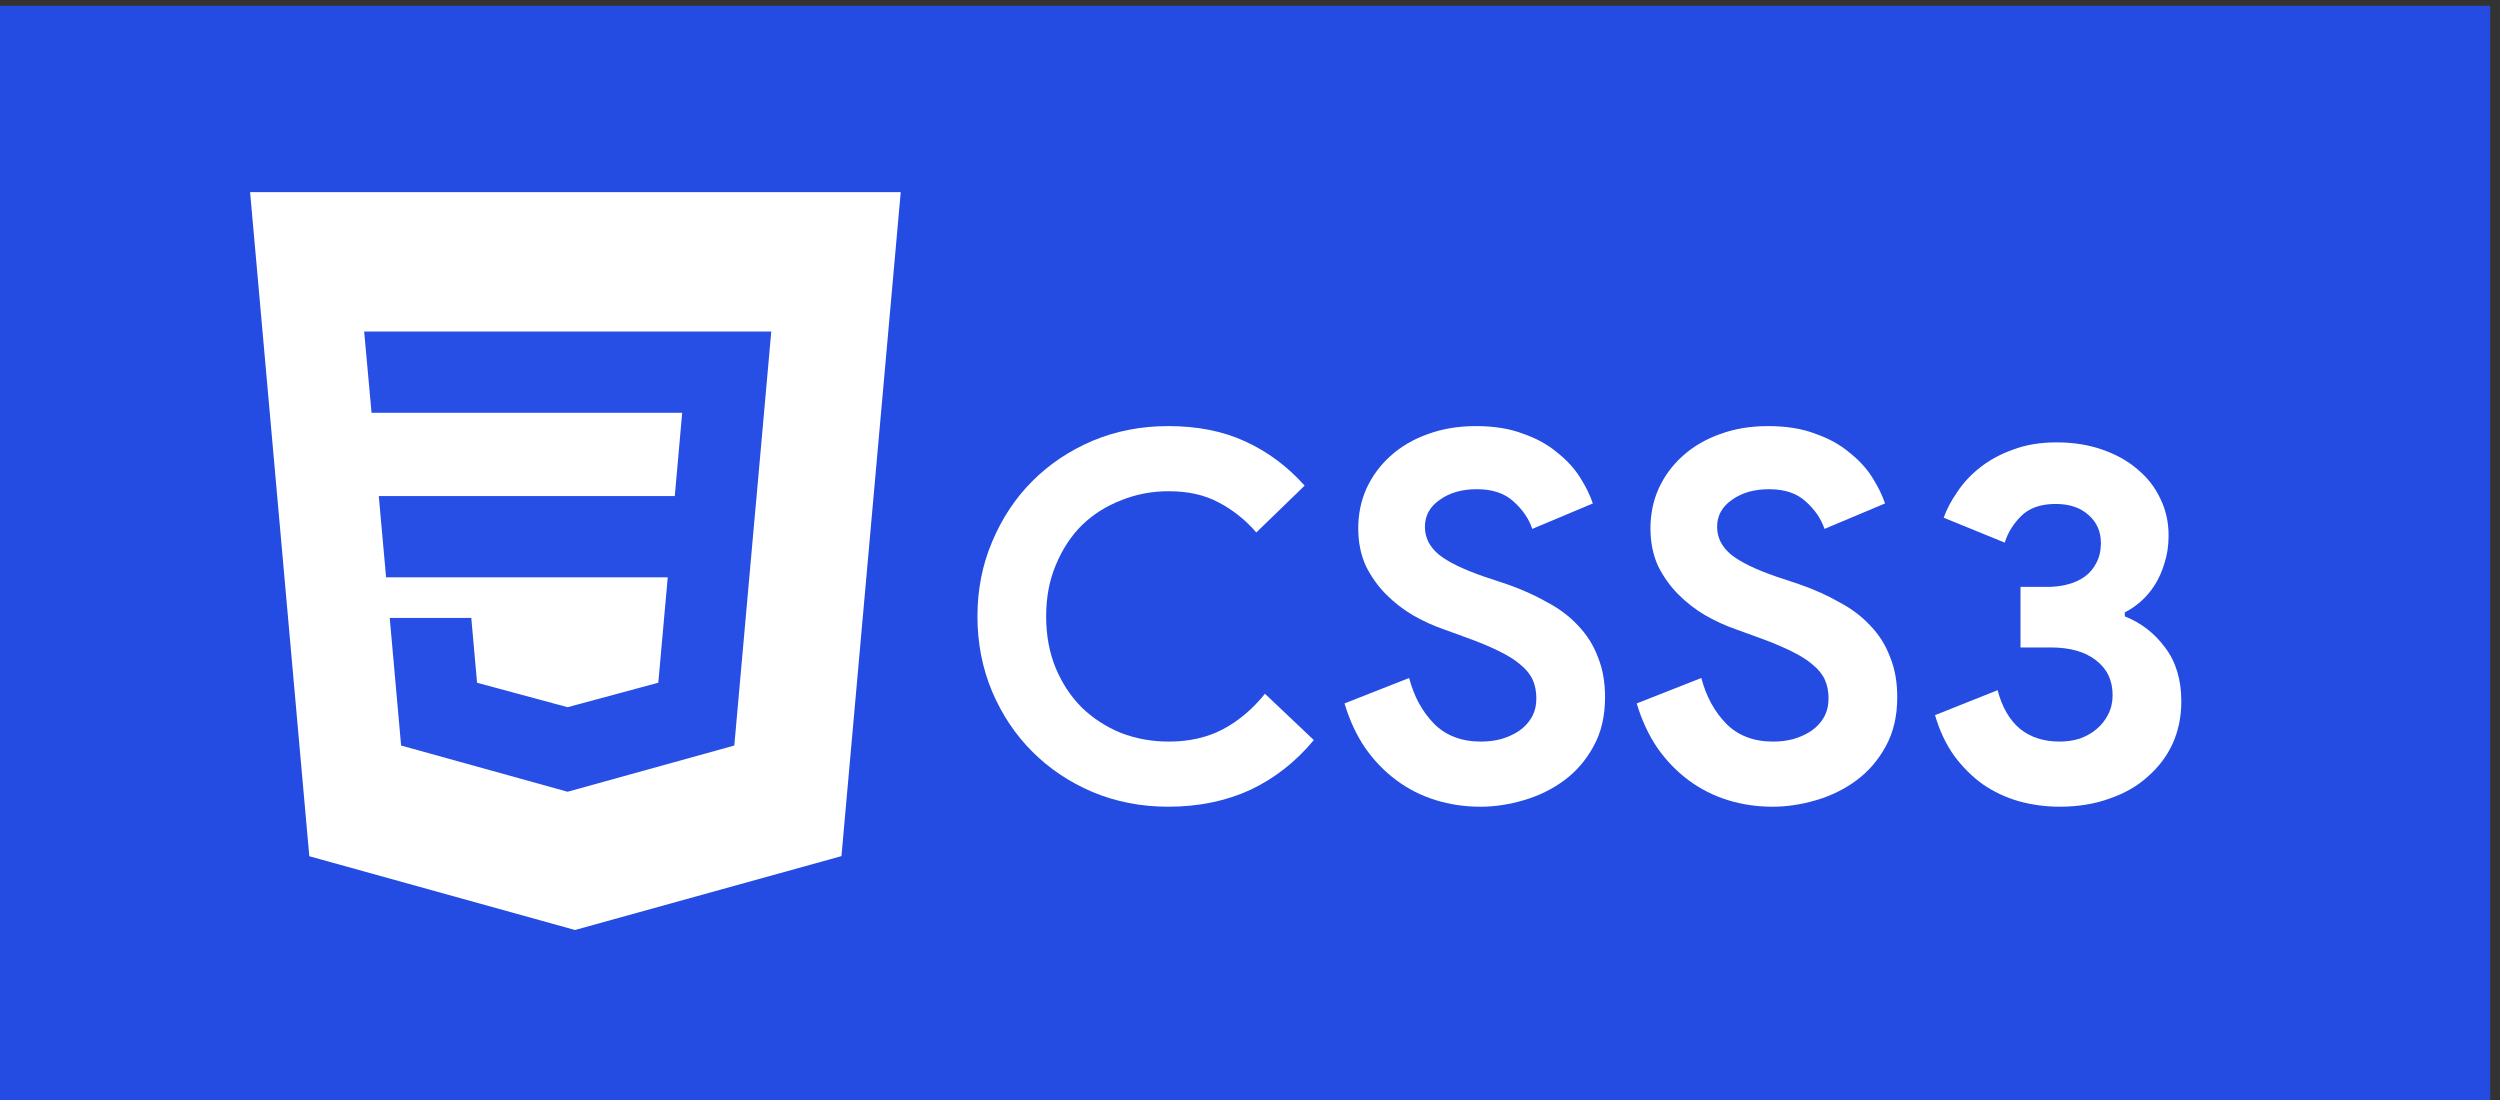 <?xml version="1.0" encoding="UTF-8" standalone="no"?>
<svg
   xmlns:dc="http://purl.org/dc/elements/1.1/"
   xmlns:cc="http://creativecommons.org/ns#"
   xmlns:rdf="http://www.w3.org/1999/02/22-rdf-syntax-ns#"
   xmlns:svg="http://www.w3.org/2000/svg"
   xmlns="http://www.w3.org/2000/svg"
   xmlns:sodipodi="http://sodipodi.sourceforge.net/DTD/sodipodi-0.dtd"
   xmlns:inkscape="http://www.inkscape.org/namespaces/inkscape"
   id="svg1783"
   version="1.1"
   viewBox="0 0 21.576 9.497"
   height="9.497mm"
   width="21.576mm"
   sodipodi:docname="css3-button.svg"
   inkscape:version="0.92.3 (2405546, 2018-03-11)">
  <rect x="0" y="0" width="21.576" height="9.497" fill="#333333" stroke="none"/>
  <sodipodi:namedview
     pagecolor="#ffffff"
     bordercolor="#666666"
     borderopacity="1"
     objecttolerance="10"
     gridtolerance="10"
     guidetolerance="10"
     inkscape:pageopacity="0"
     inkscape:pageshadow="2"
     inkscape:window-width="1366"
     inkscape:window-height="689"
     id="namedview1480"
     showgrid="false"
     inkscape:zoom="1.6186967"
     inkscape:cx="181.04824"
     inkscape:cy="-45.967149"
     inkscape:window-x="0"
     inkscape:window-y="0"
     inkscape:window-maximized="1"
     inkscape:current-layer="svg1783" />
  <defs
     id="defs1777" />
  <g
     id="g2376"
     transform="translate(-49.622,-197.001)">
    <g
       transform="matrix(1.413,0,0,1.413,378.274,21.664)"
       id="g1707">
      <rect
         y="124.124"
         x="-232.656"
         height="6.723"
         width="15.274"
         id="rect1519"
         style="font-style:normal;font-variant:normal;font-weight:normal;font-stretch:normal;font-size:medium;line-height:1.25;font-family:coffekan;-inkscape-font-specification:coffekan;letter-spacing:0px;word-spacing:0px;opacity:0.99;fill:#264de4;fill-opacity:1;stroke:none;stroke-width:0.532;stroke-linecap:butt;stroke-linejoin:round;stroke-miterlimit:4;stroke-dasharray:none;stroke-dashoffset:0;stroke-opacity:0.996" />
      <g
         id="g1771"
         transform="translate(-8.738,-23.104)">
        <g
           aria-label="CSS3"
           transform="matrix(0.259,0,0,0.259,-31.13,4.468)"
           style="font-style:normal;font-variant:normal;font-weight:bold;font-stretch:normal;font-size:12px;line-height:1.25;font-family:'Product Sans';-inkscape-font-specification:'Product Sans Bold';letter-spacing:0px;word-spacing:0px;fill:#ffffff;fill-opacity:1;stroke:none;stroke-width:0.49;stroke-miterlimit:4;stroke-dasharray:none;stroke-opacity:1"
           id="flowRoot1626">
          <path
             inkscape:connector-curvature="0"
             d="m -713.124,568.512 q -0.636,0.768 -1.5,1.176 -0.864,0.396 -1.932,0.396 -0.96,0 -1.788,-0.348 -0.816,-0.348 -1.416,-0.948 -0.6,-0.6 -0.948,-1.416 -0.348,-0.828 -0.348,-1.776 0,-0.948 0.348,-1.764 0.348,-0.828 0.948,-1.428 0.6,-0.6 1.416,-0.948 0.828,-0.348 1.788,-0.348 1.032,0 1.812,0.36 0.792,0.36 1.404,1.044 l -1.14,1.104 q -0.384,-0.444 -0.888,-0.708 -0.492,-0.264 -1.176,-0.264 -0.6,0 -1.128,0.216 -0.528,0.204 -0.924,0.588 -0.384,0.384 -0.612,0.936 -0.228,0.54 -0.228,1.212 0,0.672 0.228,1.224 0.228,0.54 0.612,0.924 0.396,0.384 0.924,0.6 0.528,0.204 1.128,0.204 0.72,0 1.272,-0.288 0.564,-0.3 0.996,-0.84 z"
             id="path2584" />
          <path
             inkscape:connector-curvature="0"
             d="m -709.196,570.084 q -0.552,0 -1.056,-0.156 -0.504,-0.156 -0.924,-0.468 -0.42,-0.312 -0.732,-0.756 -0.312,-0.456 -0.492,-1.056 l 1.524,-0.6 q 0.168,0.648 0.588,1.08 0.42,0.42 1.104,0.42 0.252,0 0.48,-0.06 0.24,-0.072 0.42,-0.192 0.192,-0.132 0.3,-0.324 0.108,-0.192 0.108,-0.444 0,-0.24 -0.084,-0.432 -0.084,-0.192 -0.288,-0.36 -0.192,-0.168 -0.516,-0.324 -0.312,-0.156 -0.78,-0.324 l -0.528,-0.192 q -0.348,-0.12 -0.708,-0.324 -0.348,-0.204 -0.636,-0.492 -0.288,-0.288 -0.48,-0.672 -0.18,-0.396 -0.18,-0.888 0,-0.504 0.192,-0.936 0.204,-0.444 0.564,-0.768 0.372,-0.336 0.876,-0.516 0.516,-0.192 1.14,-0.192 0.648,0 1.116,0.18 0.48,0.168 0.804,0.444 0.336,0.264 0.54,0.588 0.204,0.324 0.3,0.612 l -1.428,0.6 q -0.12,-0.36 -0.444,-0.648 -0.312,-0.288 -0.864,-0.288 -0.528,0 -0.876,0.252 -0.348,0.24 -0.348,0.636 0,0.384 0.336,0.66 0.336,0.264 1.068,0.516 l 0.54,0.18 q 0.516,0.18 0.936,0.42 0.432,0.228 0.732,0.552 0.312,0.324 0.468,0.744 0.168,0.408 0.168,0.948 0,0.672 -0.276,1.164 -0.264,0.48 -0.684,0.792 -0.42,0.312 -0.948,0.468 -0.528,0.156 -1.032,0.156 z"
             id="path2586" />
          <path
             inkscape:connector-curvature="0"
             d="m -702.305,570.084 q -0.552,0 -1.056,-0.156 -0.504,-0.156 -0.924,-0.468 -0.42,-0.312 -0.732,-0.756 -0.312,-0.456 -0.492,-1.056 l 1.524,-0.6 q 0.168,0.648 0.588,1.08 0.42,0.42 1.104,0.42 0.252,0 0.48,-0.06 0.24,-0.072 0.42,-0.192 0.192,-0.132 0.3,-0.324 0.108,-0.192 0.108,-0.444 0,-0.24 -0.084,-0.432 -0.084,-0.192 -0.288,-0.36 -0.192,-0.168 -0.516,-0.324 -0.312,-0.156 -0.78,-0.324 l -0.528,-0.192 q -0.348,-0.12 -0.708,-0.324 -0.348,-0.204 -0.636,-0.492 -0.288,-0.288 -0.48,-0.672 -0.18,-0.396 -0.18,-0.888 0,-0.504 0.192,-0.936 0.204,-0.444 0.564,-0.768 0.372,-0.336 0.876,-0.516 0.516,-0.192 1.14,-0.192 0.648,0 1.116,0.18 0.48,0.168 0.804,0.444 0.336,0.264 0.54,0.588 0.204,0.324 0.3,0.612 l -1.428,0.6 q -0.12,-0.36 -0.444,-0.648 -0.312,-0.288 -0.864,-0.288 -0.528,0 -0.876,0.252 -0.348,0.24 -0.348,0.636 0,0.384 0.336,0.66 0.336,0.264 1.068,0.516 l 0.54,0.18 q 0.516,0.18 0.936,0.42 0.432,0.228 0.732,0.552 0.312,0.324 0.468,0.744 0.168,0.408 0.168,0.948 0,0.672 -0.276,1.164 -0.264,0.48 -0.684,0.792 -0.42,0.312 -0.948,0.468 -0.528,0.156 -1.032,0.156 z"
             id="path2588" />
          <path
             inkscape:connector-curvature="0"
             d="m -695.534,570.084 q -0.504,0 -0.972,-0.132 -0.456,-0.132 -0.84,-0.396 -0.384,-0.276 -0.684,-0.684 -0.288,-0.408 -0.444,-0.948 l 1.476,-0.588 q 0.156,0.6 0.528,0.912 0.372,0.3 0.936,0.3 0.252,0 0.48,-0.072 0.228,-0.084 0.396,-0.228 0.168,-0.144 0.264,-0.336 0.108,-0.204 0.108,-0.456 0,-0.528 -0.396,-0.828 -0.384,-0.3 -1.068,-0.3 h -0.708 v -1.428 h 0.648 q 0.24,0 0.468,-0.06 0.228,-0.06 0.396,-0.18 0.18,-0.132 0.276,-0.324 0.108,-0.204 0.108,-0.468 0,-0.408 -0.288,-0.66 -0.288,-0.264 -0.78,-0.264 -0.528,0 -0.816,0.288 -0.276,0.276 -0.384,0.624 l -1.44,-0.588 q 0.108,-0.3 0.324,-0.612 0.216,-0.324 0.54,-0.576 0.336,-0.264 0.78,-0.42 0.444,-0.168 1.02,-0.168 0.588,0 1.068,0.168 0.492,0.168 0.84,0.468 0.348,0.288 0.54,0.696 0.192,0.396 0.192,0.864 0,0.36 -0.096,0.648 -0.084,0.288 -0.228,0.516 -0.144,0.228 -0.336,0.396 -0.18,0.156 -0.372,0.252 v 0.096 q 0.576,0.228 0.948,0.732 0.384,0.504 0.384,1.272 0,0.54 -0.204,0.996 -0.204,0.444 -0.588,0.78 -0.372,0.336 -0.9,0.516 -0.528,0.192 -1.176,0.192 z"
             id="path2590" />
        </g>
        <g
           style="stroke:none"
           id="layer1-6"
           transform="matrix(0.274,0,0,0.274,-321.321,19.265)">
          <g
             style="stroke:none"
             id="g3013"
             transform="translate(119,276.362)">
            <g
               transform="matrix(0.336,0,0,0.336,162.946,119.929)"
               id="g1671">
              <polygon
                 style="fill:#ffffff;fill-opacity:1;stroke:none"
                 points="437.367,100.62 404.321,470.819 255.778,512 107.644,470.877 74.633,100.62 "
                 id="polygon2989"
                 transform="matrix(0.119,0,0,0.119,227.277,210.883)" />
              <path
                 inkscape:connector-curvature="0"
                 style="fill:#264de4;fill-opacity:0.992;stroke:none;stroke-width:0.127"
                 d="m -837.146,601.213 0.523,5.748 h 13.871 0.019 8.08 l -0.523,5.887 h -7.557 -13.379 l 0.516,5.748 h 12.863 7.059 l -0.668,7.455 -6.391,1.725 -0.016,0.004 -0.004,0.002 -0.006,0.002 -6.402,-1.729 -0.408,-4.586 h -3.111 -2.658 l 0.805,9.025 11.775,3.27 0.006,-0.002 0.006,-0.002 0.014,-0.004 11.764,-3.262 0.088,-0.971 1.35,-15.133 0.141,-1.543 1.037,-11.635 h -14.379 -0.019 z"
                 transform="matrix(0.938,0,0,0.938,1028.969,-331.831)"
                 id="polygon2993" />
            </g>
          </g>
        </g>
      </g>
    </g>
  </g>
</svg>
